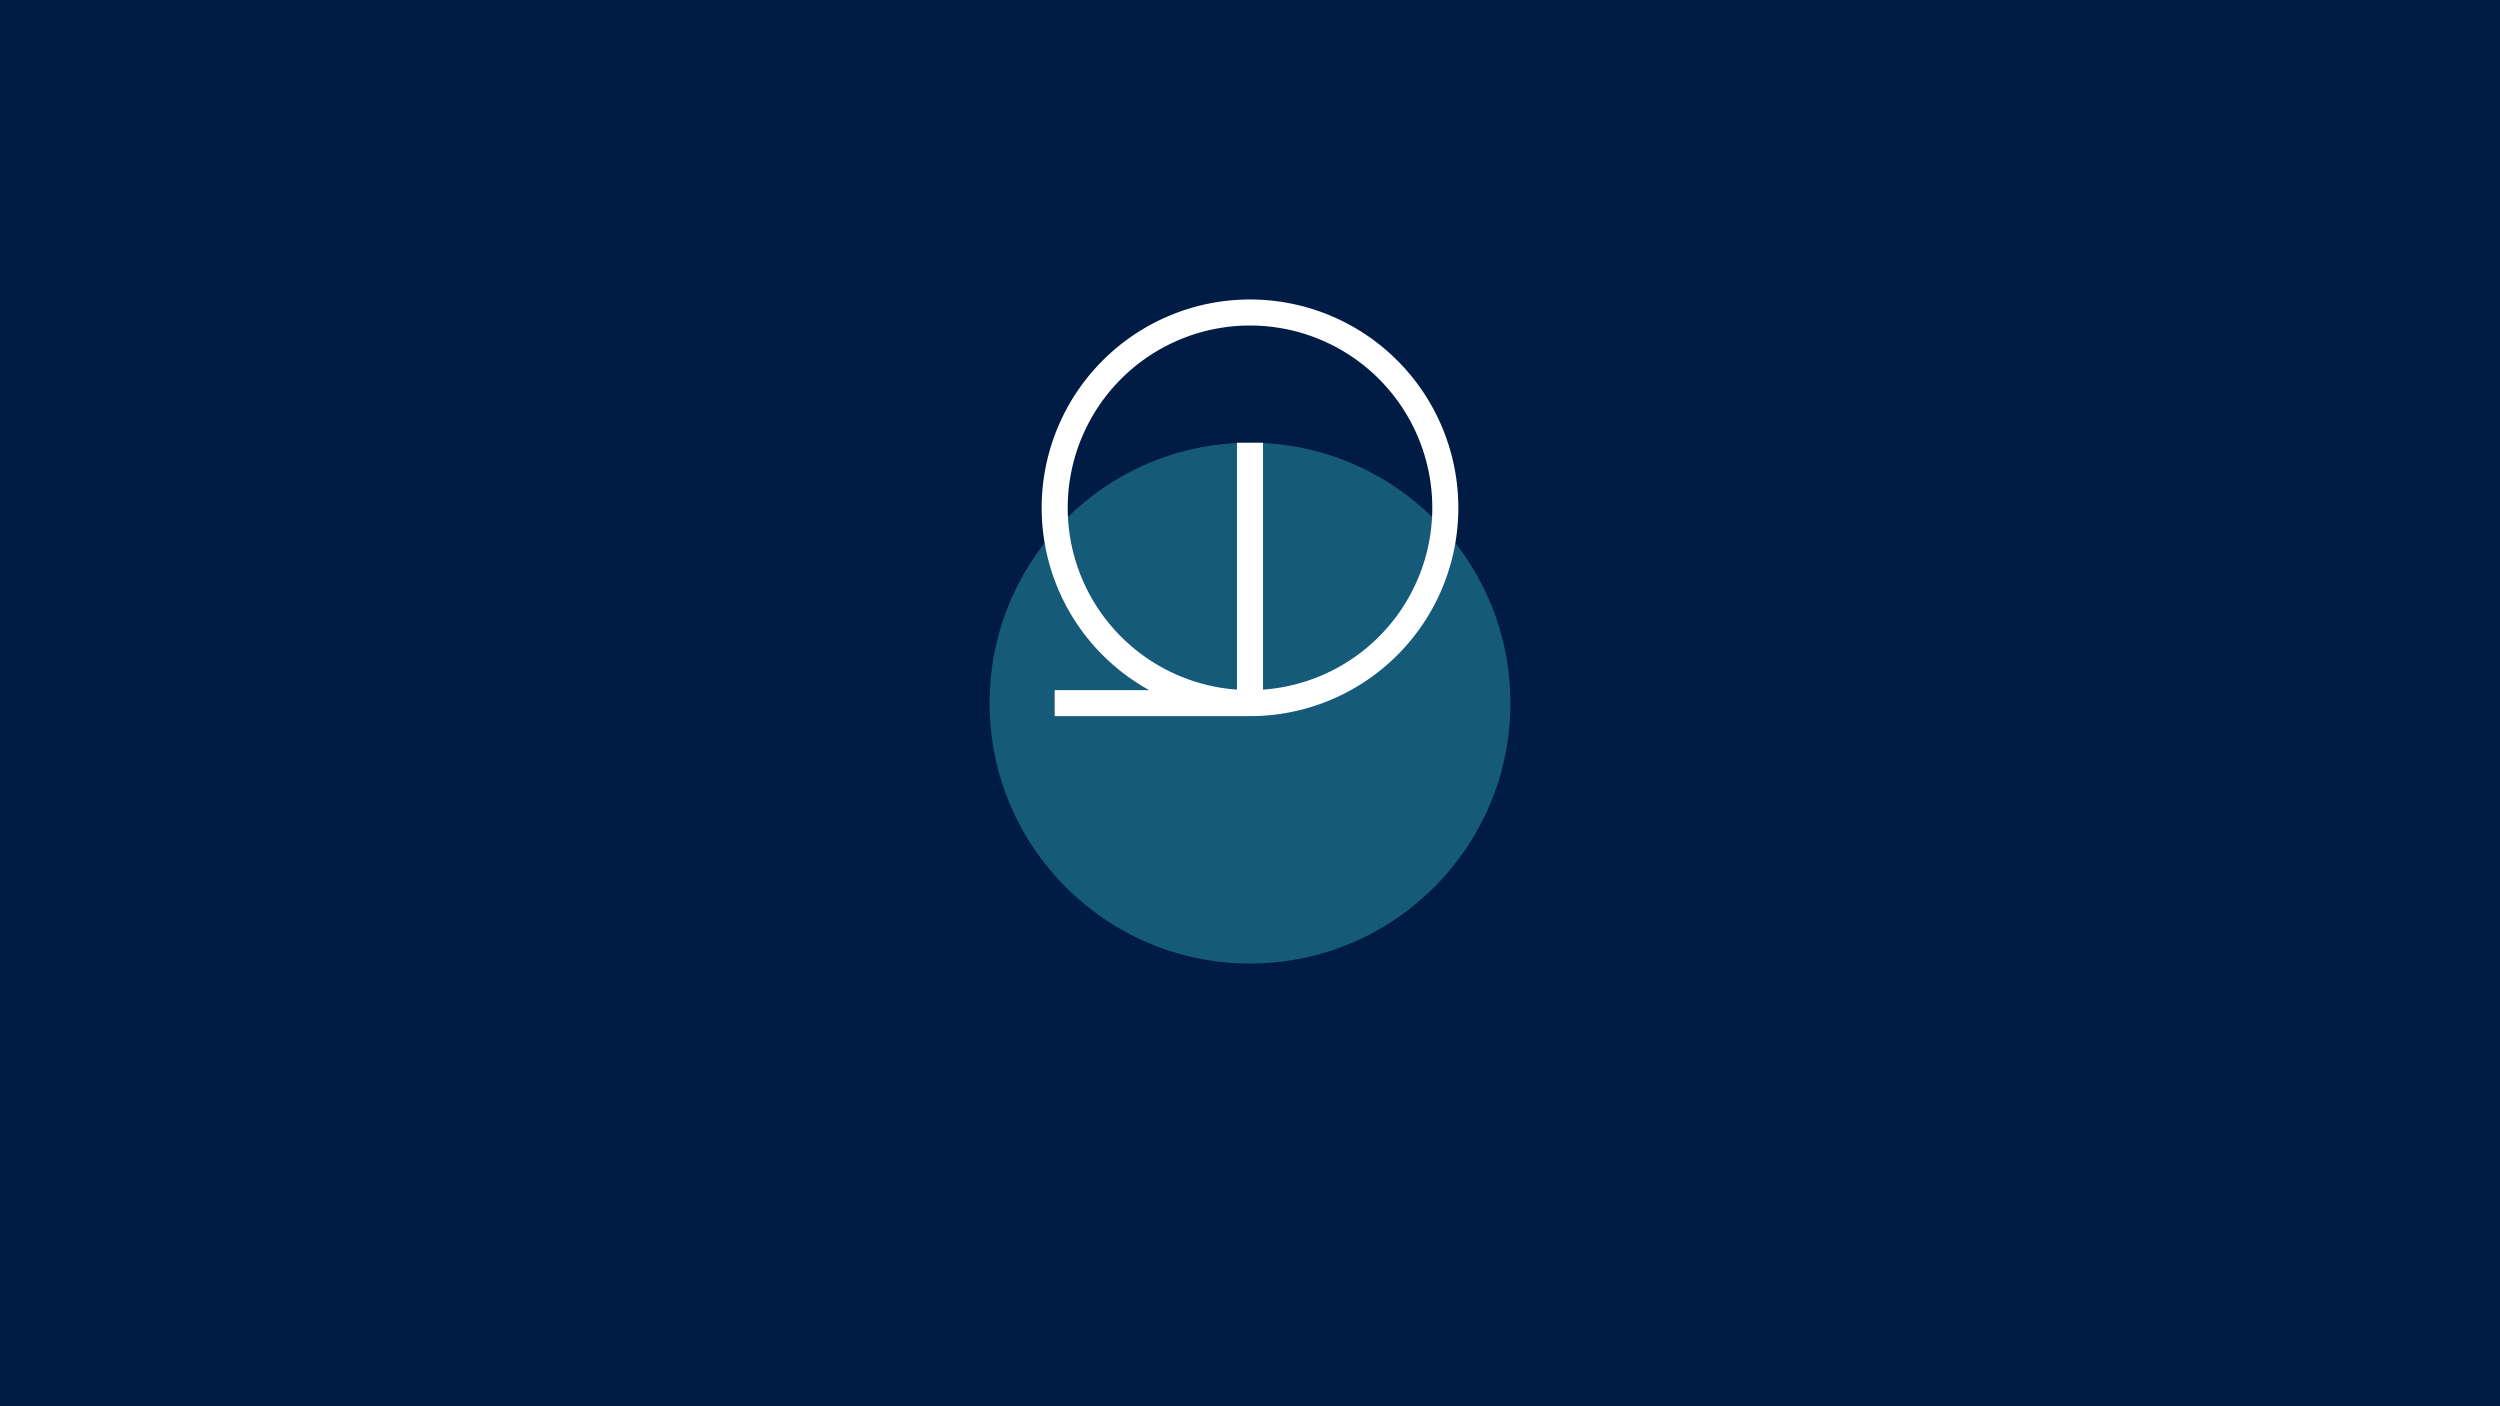 <?xml version="1.0" encoding="UTF-8"?>
<svg width="1920" height="1080" version="1.1" viewBox="0 0 1920 1080" xmlns="http://www.w3.org/2000/svg">
 <rect width="1920" height="1080" fill="#001C44"/>
 <circle cx="960" cy="540" r="200" fill="#2D99AE" opacity=".5"/>
 <path d="m960 340v200m0 0h-150m150 0a150 150 0 1 0 0-300 150 150 0 1 0 0 300z" fill="none" stroke="#fff" stroke-width="20"/>
</svg>

